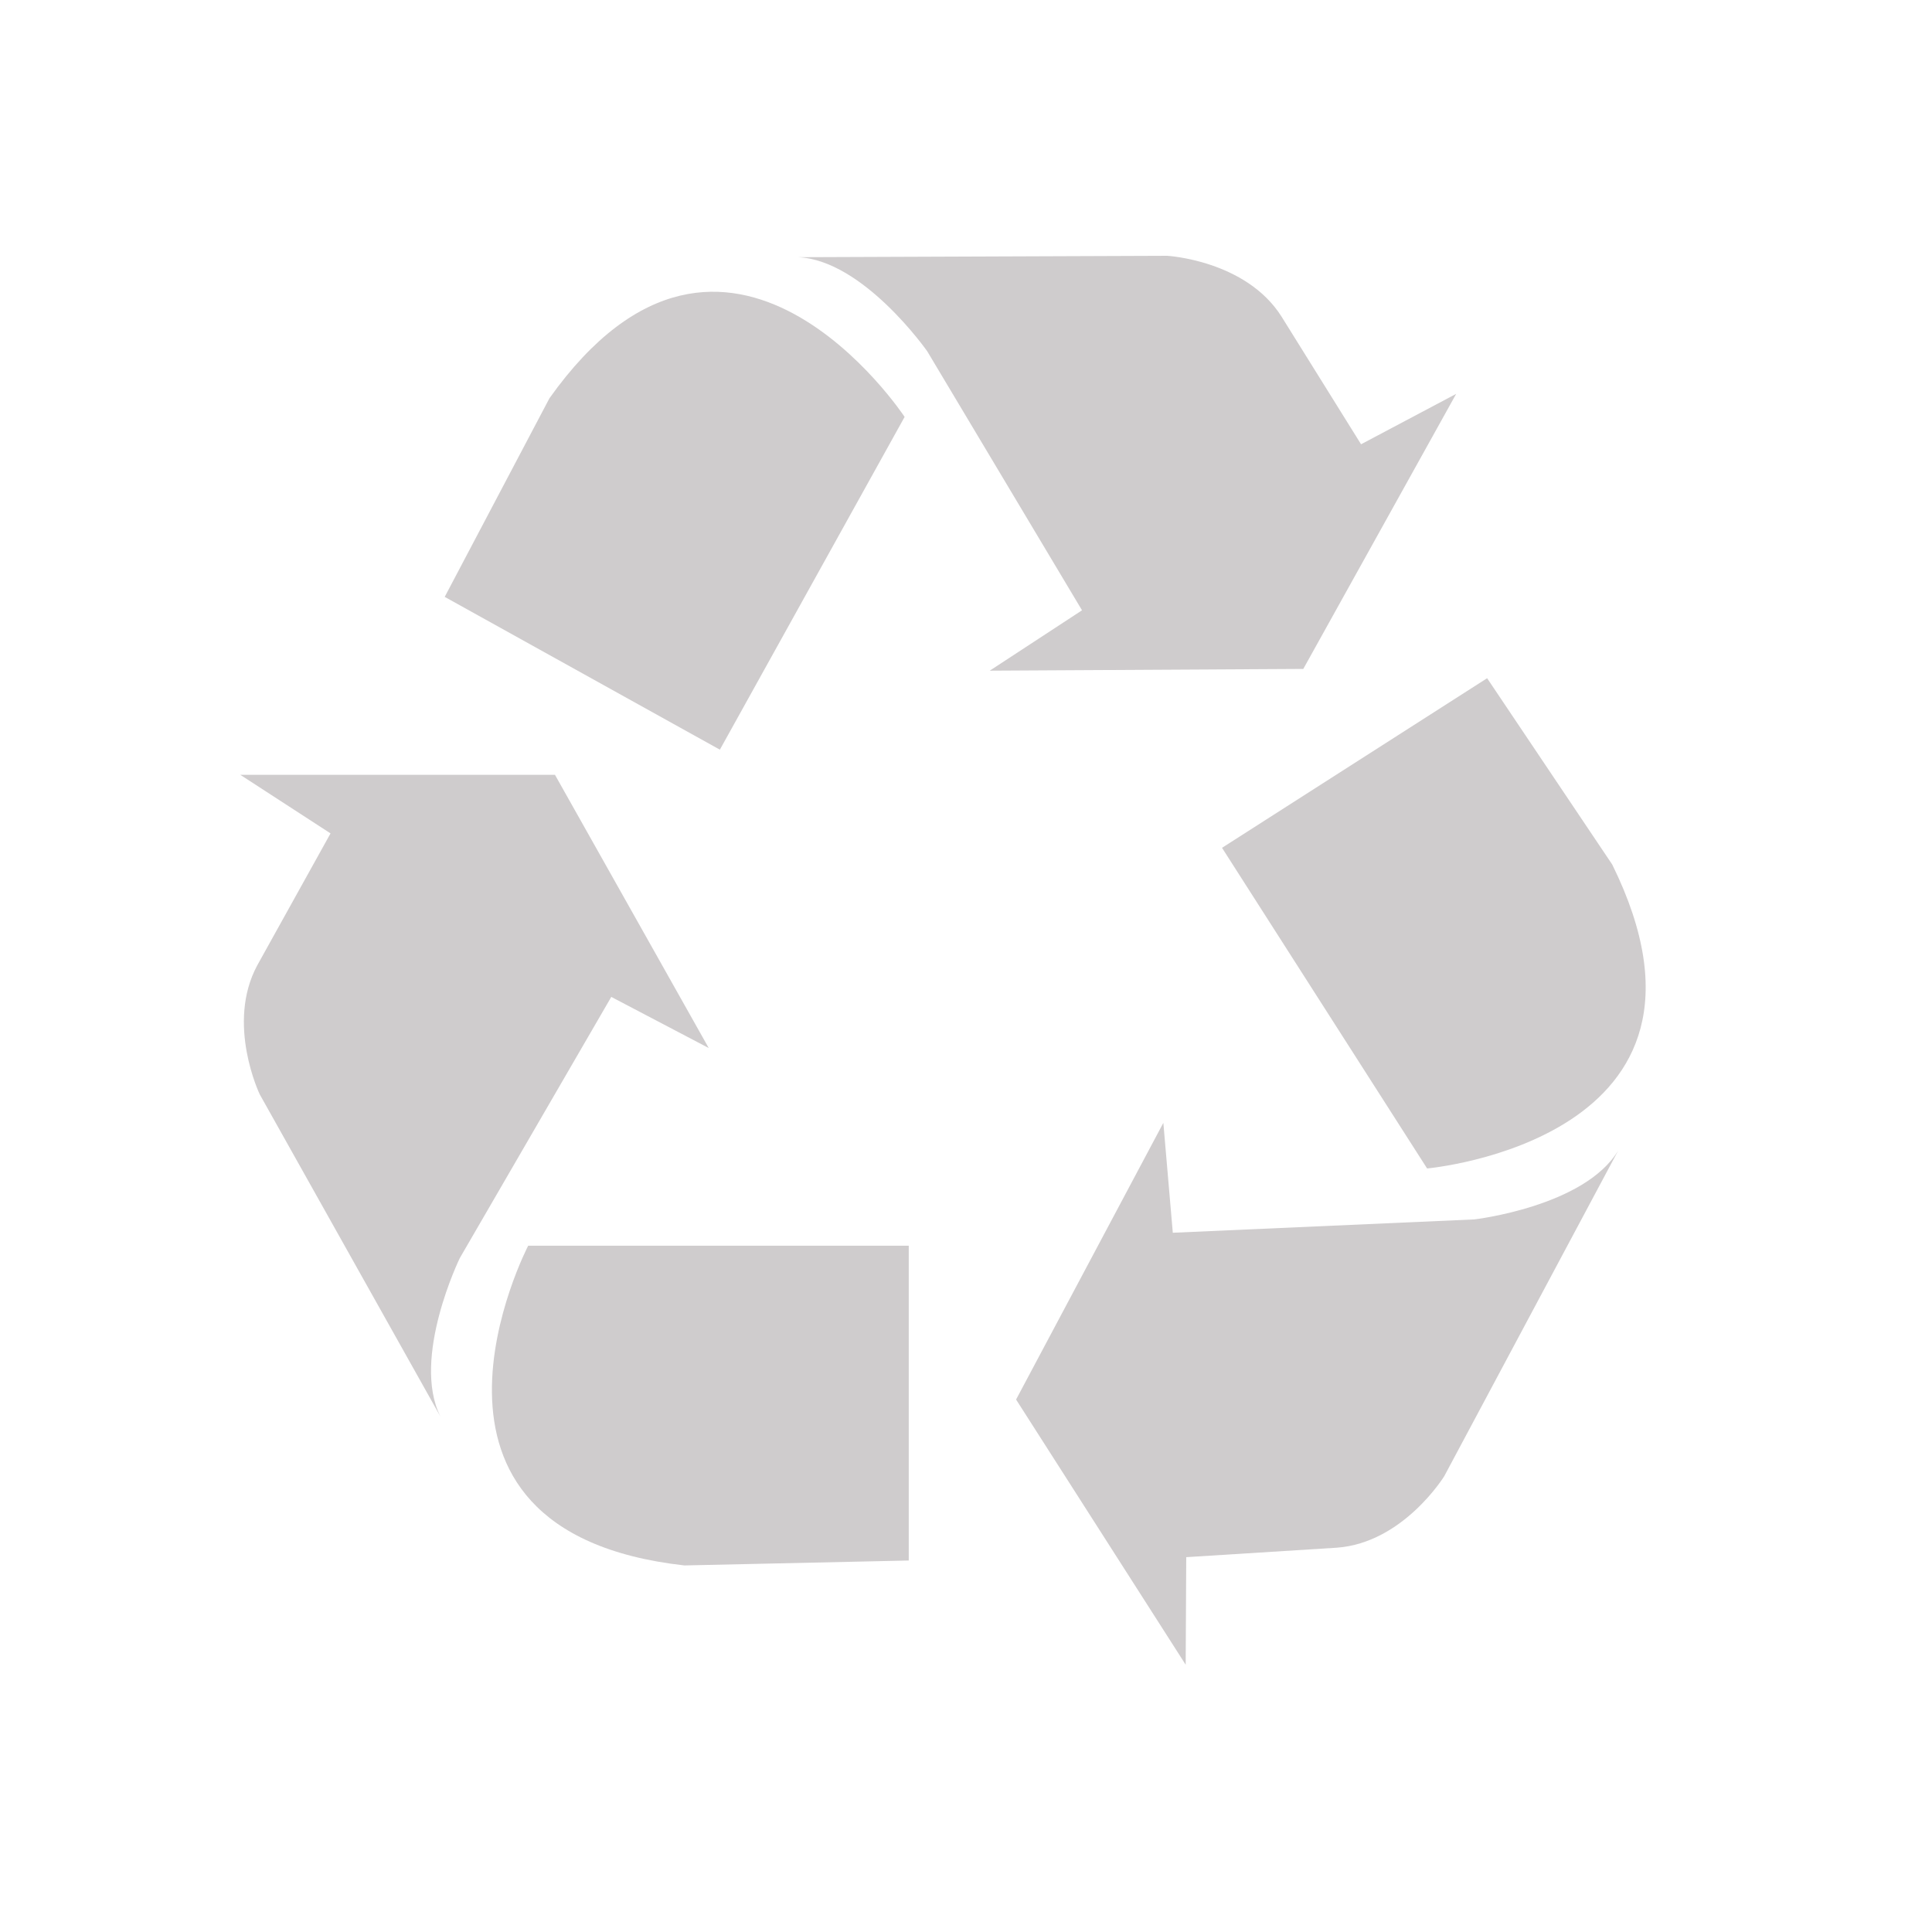 <?xml version="1.0" encoding="UTF-8" standalone="no"?>
<!-- Created with Inkscape (http://www.inkscape.org/) -->

<svg
   xmlns:dc="http://purl.org/dc/elements/1.1/"
   xmlns:cc="http://creativecommons.org/ns#"
   xmlns:rdf="http://www.w3.org/1999/02/22-rdf-syntax-ns#"
   xmlns:svg="http://www.w3.org/2000/svg"
   xmlns="http://www.w3.org/2000/svg"
   xmlns:sodipodi="http://sodipodi.sourceforge.net/DTD/sodipodi-0.dtd"
   xmlns:inkscape="http://www.inkscape.org/namespaces/inkscape"
   width="48px"
   height="48px"
   id="svg28083"
   version="1.1"
   inkscape:version="0.48.4 r9939"
   sodipodi:docname="recycle.svg">
  <defs
     id="defs28085">
    <clipPath
       clipPathUnits="userSpaceOnUse"
       id="clipPath4901">
      <path
         inkscape:connector-curvature="0"
         d="m 315.748,1648.19 0.773,0 0,-0.63 -0.773,0 0,0.63 z"
         id="path4903" />
    </clipPath>
    <clipPath
       clipPathUnits="userSpaceOnUse"
       id="clipPath4905">
      <path
         inkscape:connector-curvature="0"
         d="m 315.759,1648.18 0.762,0 0,-0.62 -0.762,0 0,0.62 z"
         id="path4907" />
    </clipPath>
    <clipPath
       clipPathUnits="userSpaceOnUse"
       id="clipPath4909">
      <path
         inkscape:connector-curvature="0"
         d="m 315.748,1648.19 0.011,0 0,-0.01 -0.011,0 0,0.01 z"
         id="path4911" />
    </clipPath>
    <clipPath
       clipPathUnits="userSpaceOnUse"
       id="clipPath4857">
      <path
         inkscape:connector-curvature="0"
         d="m 327.146,1644.07 0.45,0 0,-0.02 -0.45,0 0,0.02 z"
         id="path4859" />
    </clipPath>
    <clipPath
       clipPathUnits="userSpaceOnUse"
       id="clipPath4861">
      <path
         inkscape:connector-curvature="0"
         d="m 327.146,1644.07 0.446,0 0,-0.02 -0.446,0 0,0.02 z"
         id="path4863" />
    </clipPath>
    <clipPath
       clipPathUnits="userSpaceOnUse"
       id="clipPath4865">
      <path
         inkscape:connector-curvature="0"
         d="m 327.592,1644.05 0.004,0 0,0 -0.004,0 z"
         id="path4867" />
    </clipPath>
  </defs>
  <sodipodi:namedview
     id="base"
     pagecolor="#ffffff"
     bordercolor="#666666"
     borderopacity="1.0"
     inkscape:pageopacity="0.0"
     inkscape:pageshadow="2"
     inkscape:zoom="7"
     inkscape:cx="26.60379"
     inkscape:cy="24"
     inkscape:current-layer="layer1"
     showgrid="true"
     inkscape:grid-bbox="true"
     inkscape:document-units="px"
     inkscape:window-width="651"
     inkscape:window-height="653"
     inkscape:window-x="2251"
     inkscape:window-y="270"
     inkscape:window-maximized="0" />
  <g
     id="layer1"
     inkscape:label="Layer 1"
     inkscape:groupmode="layer">
    <g
       id="g3006">
      <g
         style="fill:#cfcccd"
         id="g4945"
         transform="matrix(1.25,0,0,-1.25,15.187,24.768)">
        <path
           d="m 0,0 1.937,-1.016 -3.056,5.43 -6.254,0 L -5.58,3.25 -7.035,0.63 c -0.629,-1.162 0.049,-2.569 0.049,-2.569 l 3.59,-6.401 c -0.583,1.163 0.386,3.15 0.386,3.15 L 0,0 z"
           style="fill:#cfcccd;fill-opacity:1;fill-rule:nonzero;stroke:none"
           id="path4947"
           inkscape:connector-curvature="0" />
      </g>
      <g
         style="fill:#cfcccd"
         id="g4949"
         transform="matrix(1.25,0,0,-1.25,17.004,38.893)">
        <path
           d="m 0,0 4.459,0.098 0,6.257 -7.564,0 C -3.105,6.355 -6.062,0.68 0,0"
           style="fill:#cfcccd;fill-opacity:1;fill-rule:nonzero;stroke:none"
           id="path4951"
           inkscape:connector-curvature="0" />
      </g>
      <g
         style="fill:#cfcccd"
         id="g4953"
         transform="matrix(1.25,0,0,-1.25,32.38,16.619)">
        <path
           d="M 0,0 3.039,5.467 1.148,4.465 -0.436,7.008 C -1.145,8.123 -2.705,8.211 -2.705,8.211 L -10.043,8.183 C -8.744,8.126 -7.475,6.314 -7.475,6.314 L -4.398,1.165 -6.232,-0.035 0,0 z"
           style="fill:#cfcccd;fill-opacity:1;fill-rule:nonzero;stroke:none"
           id="path4955"
           inkscape:connector-curvature="0" />
      </g>
      <g
         style="fill:#cfcccd"
         id="g4957"
         transform="matrix(1.25,0,0,-1.25,22.475,10.358)">
        <path
           d="M 0,0 C 0,0 -3.523,5.341 -7.059,0.371 L -9.141,-3.577 -3.672,-6.614 0,0 z"
           style="fill:#cfcccd;fill-opacity:1;fill-rule:nonzero;stroke:none"
           id="path4959"
           inkscape:connector-curvature="0" />
      </g>
      <g
         style="fill:#cfcccd"
         id="g4961"
         transform="matrix(1.25,0,0,-1.25,36.628,30.296)">
        <path
           d="m 0,0 -5.992,-0.265 -0.188,2.184 -2.927,-5.499 3.371,-5.271 0.011,2.138 2.991,0.188 c 1.322,0.095 2.138,1.423 2.138,1.423 L 2.863,1.373 C 2.195,0.254 0,0 0,0"
           style="fill:#cfcccd;fill-opacity:1;fill-rule:nonzero;stroke:none"
           id="path4963"
           inkscape:connector-curvature="0" />
      </g>
      <g
         style="fill:#cfcccd"
         id="g4965"
         transform="matrix(1.25,0,0,-1.25,35.456,29.03)">
        <path
           d="M 0,0 C 0,0 6.375,0.568 3.68,6.04 L 1.193,9.744 -4.076,6.373 0,0 z"
           style="fill:#cfcccd;fill-opacity:1;fill-rule:nonzero;stroke:none"
           id="path4967"
           inkscape:connector-curvature="0" />
      </g>
    </g>
  </g>
</svg>
